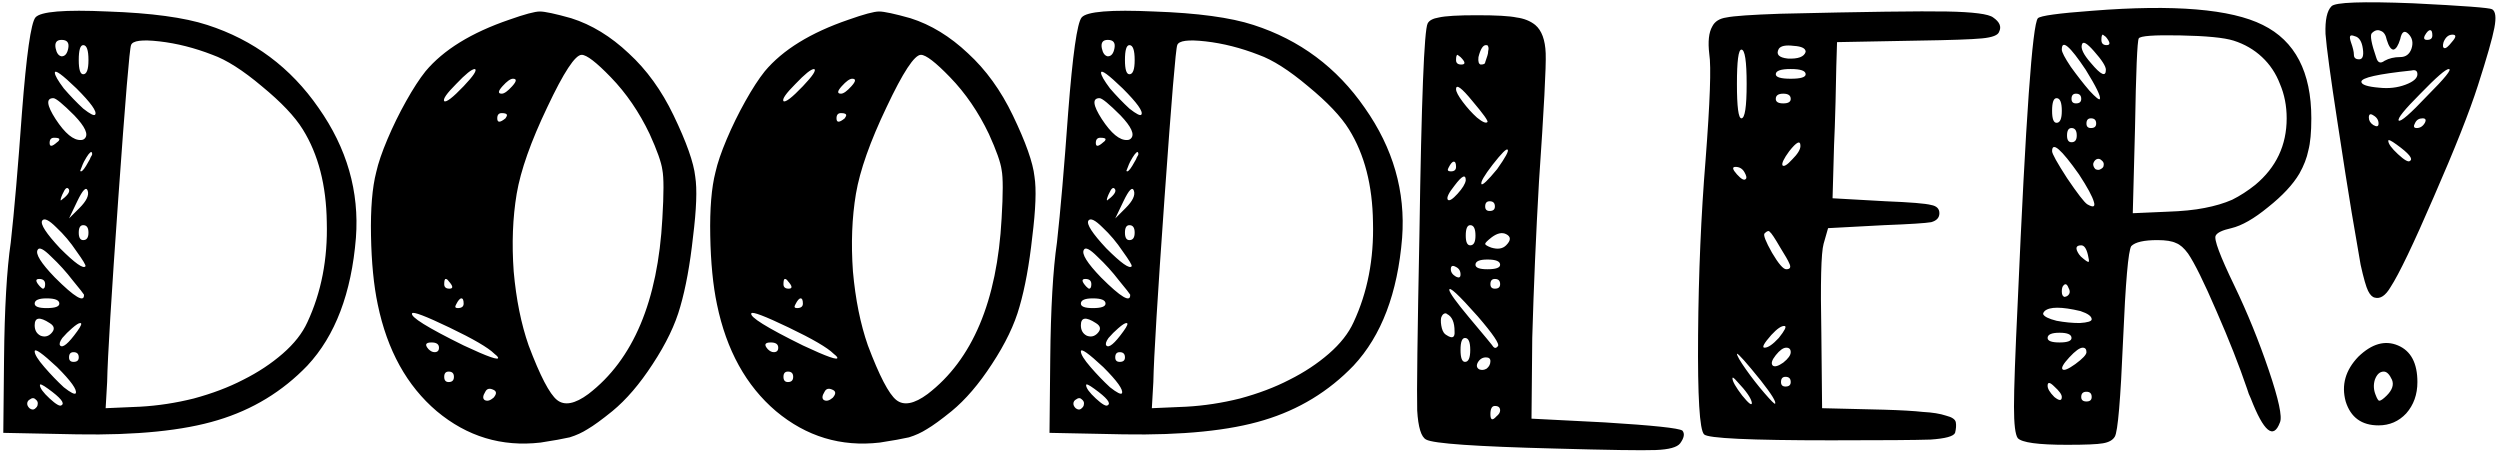 <svg width="599" height="108" viewBox="0 0 599 108" fill="none" xmlns="http://www.w3.org/2000/svg">
<path d="M8.487 4.187C9.68 2.755 15.468 2.278 25.85 2.755C36.232 3.113 44.168 4.187 49.657 5.977C60.755 9.557 69.645 16.18 76.328 25.846C83.13 35.512 86.113 45.894 85.278 56.992C84.204 70.238 80.326 80.441 73.643 87.601C67.676 93.806 60.516 98.162 52.163 100.668C43.929 103.174 32.712 104.308 18.511 104.069L0.79 103.711L0.969 85.99C1.088 73.937 1.625 64.629 2.58 58.066C3.415 50.548 4.31 40.166 5.265 26.92C6.339 13.077 7.413 5.5 8.487 4.187ZM16.363 11.526C16.602 10.213 16.065 9.557 14.752 9.557C13.559 9.557 13.081 10.213 13.32 11.526C13.559 12.719 14.036 13.376 14.752 13.495C15.587 13.495 16.124 12.839 16.363 11.526ZM50.91 13.137C46.614 11.466 42.378 10.392 38.201 9.915C34.024 9.438 31.757 9.736 31.399 10.81C31.041 11.645 30.027 23.817 28.356 47.326C26.685 70.835 25.79 85.572 25.671 91.539L25.313 97.804L33.547 97.446C37.843 97.207 42.139 96.551 46.435 95.477C50.85 94.284 54.788 92.792 58.249 91.002C61.829 89.212 64.991 87.124 67.736 84.737C70.481 82.35 72.45 79.844 73.643 77.219C76.984 70.059 78.536 62.064 78.297 53.233C78.178 44.402 76.268 37.004 72.569 31.037C70.66 27.934 67.378 24.474 62.724 20.655C58.189 16.836 54.251 14.33 50.91 13.137ZM19.943 17.791C20.778 17.791 21.196 16.657 21.196 14.39C21.196 12.003 20.778 10.81 19.943 10.81C19.227 10.81 18.869 12.003 18.869 14.39C18.869 16.657 19.227 17.791 19.943 17.791ZM22.807 27.457C23.284 26.741 21.793 24.653 18.332 21.192C14.871 17.851 13.141 16.598 13.141 17.433C13.141 18.03 13.857 19.283 15.289 21.192C16.84 22.982 18.392 24.593 19.943 26.025C21.614 27.338 22.568 27.815 22.807 27.457ZM17.795 27.636C15.05 24.891 13.38 23.519 12.783 23.519C10.993 23.519 11.172 25.19 13.32 28.531C15.587 31.992 17.616 33.662 19.406 33.543C19.764 33.543 20.062 33.424 20.301 33.185C21.256 32.23 20.42 30.381 17.795 27.636ZM14.215 33.364C14.215 33.125 13.797 33.006 12.962 33.006C12.246 33.006 11.888 33.424 11.888 34.259C11.888 35.214 12.485 35.154 13.678 34.08C14.036 33.841 14.215 33.603 14.215 33.364ZM21.196 38.734C21.435 38.376 21.614 38.018 21.733 37.66C21.972 37.302 22.091 37.063 22.091 36.944C22.091 36.705 22.031 36.526 21.912 36.407C21.554 36.407 20.957 37.183 20.122 38.734C19.883 39.211 19.704 39.629 19.585 39.987C19.466 40.345 19.346 40.643 19.227 40.882C19.227 41.001 19.287 41.061 19.406 41.061C19.764 41.061 20.361 40.285 21.196 38.734ZM15.468 47.326C16.542 46.371 16.84 45.655 16.363 45.178C16.005 44.82 15.587 45.178 15.11 46.252L14.931 46.61C14.573 47.445 14.454 47.923 14.573 48.042L15.468 47.326ZM19.048 49.832C20.719 48.161 21.375 46.789 21.017 45.715C20.659 44.641 19.824 45.476 18.511 48.221L16.542 52.338L19.048 49.832ZM20.48 63.794C20.599 63.555 19.883 62.362 18.332 60.214C16.9 58.066 15.289 56.157 13.499 54.486C11.709 52.696 10.575 52.159 10.098 52.875C9.621 53.71 11.053 55.918 14.394 59.498C17.974 63.078 20.003 64.51 20.48 63.794ZM19.943 57.529C20.778 57.529 21.196 56.932 21.196 55.739C21.196 54.546 20.778 53.949 19.943 53.949C19.227 53.949 18.869 54.546 18.869 55.739C18.869 56.932 19.227 57.529 19.943 57.529ZM20.122 70.596C20.003 70.357 19.108 69.224 17.437 67.195C15.886 65.166 14.155 63.257 12.246 61.467C10.456 59.677 9.382 59.14 9.024 59.856C8.427 60.811 9.8 63.018 13.141 66.479C17.914 71.252 20.241 72.625 20.122 70.596ZM10.277 69.164C10.635 69.164 10.814 68.806 10.814 68.09C10.814 67.255 10.337 66.837 9.382 66.837C8.427 66.837 8.487 67.434 9.561 68.627C9.919 68.985 10.158 69.164 10.277 69.164ZM11.172 73.818C13.201 73.818 14.215 73.46 14.215 72.744C14.215 71.909 13.201 71.491 11.172 71.491C9.263 71.491 8.308 71.909 8.308 72.744C8.308 73.46 9.263 73.818 11.172 73.818ZM11.888 77.398C9.501 75.847 8.308 76.026 8.308 77.935C8.308 79.128 8.785 79.964 9.74 80.441C10.695 80.799 11.53 80.62 12.246 79.904C13.201 78.949 13.081 78.114 11.888 77.398ZM14.394 82.768C14.991 83.484 16.363 82.35 18.511 79.367C19.466 78.054 19.704 77.398 19.227 77.398C18.869 77.398 18.213 77.816 17.258 78.651C16.423 79.367 15.647 80.143 14.931 80.978C14.334 81.813 14.155 82.41 14.394 82.768ZM18.153 94.224C18.511 93.389 17.019 91.3 13.678 87.959C10.098 84.618 8.308 83.365 8.308 84.2C8.308 84.916 9.084 86.169 10.635 87.959C12.186 89.749 13.738 91.36 15.289 92.792C16.96 94.105 17.914 94.582 18.153 94.224ZM17.616 86.706C18.451 86.706 18.869 86.348 18.869 85.632C18.869 84.797 18.451 84.379 17.616 84.379C16.9 84.379 16.542 84.797 16.542 85.632C16.542 86.348 16.9 86.706 17.616 86.706ZM14.752 97.088C15.587 96.611 14.513 95.298 11.53 93.15C10.217 92.195 9.561 91.897 9.561 92.255C9.561 92.971 10.337 94.045 11.888 95.477C13.439 96.909 14.394 97.446 14.752 97.088ZM6.518 96.73C6.518 97.088 6.697 97.446 7.055 97.804C7.532 98.162 7.95 98.222 8.308 97.983C8.785 97.625 9.024 97.267 9.024 96.909C9.143 96.432 8.964 96.014 8.487 95.656C8.129 95.298 7.711 95.298 7.234 95.656C6.757 95.895 6.518 96.253 6.518 96.73ZM122.007 4.724C125.706 3.411 128.152 2.755 129.346 2.755C130.539 2.755 133.045 3.292 136.864 4.366C141.756 5.917 146.351 8.722 150.647 12.779C154.943 16.717 158.523 21.669 161.387 27.636C164.489 34.08 166.22 38.973 166.578 42.314C167.055 45.297 166.876 50.13 166.041 56.813C165.325 63.376 164.31 68.925 162.998 73.46C161.804 77.756 159.597 82.35 156.375 87.243C153.272 92.016 150.05 95.775 146.709 98.52C144.203 100.549 142.234 101.981 140.802 102.816C139.489 103.651 138.057 104.308 136.506 104.785C134.954 105.143 132.627 105.561 129.525 106.038C120.217 107.112 111.923 104.606 104.644 98.52C97.484 92.434 92.77 83.902 90.503 72.923C89.548 68.388 89.011 62.899 88.892 56.455C88.772 50.011 89.19 44.939 90.145 41.24C90.622 39.092 91.517 36.467 92.83 33.364C94.142 30.261 95.634 27.218 97.305 24.235C98.975 21.252 100.527 18.865 101.959 17.075C106.255 11.944 112.937 7.827 122.007 4.724ZM146.351 18.507C142.89 14.927 140.563 13.137 139.37 13.137C137.818 13.137 135.074 17.314 131.136 25.667C127.198 33.901 124.751 40.822 123.797 46.431C122.842 52.159 122.603 58.364 123.081 65.047C123.677 71.73 124.871 77.637 126.661 82.768C129.405 90.047 131.673 94.403 133.463 95.835C135.253 97.267 137.759 96.79 140.981 94.403C151.721 86.169 157.628 72.147 158.702 52.338C159.06 46.371 159.06 42.493 158.702 40.703C158.463 38.913 157.449 36.049 155.659 32.111C153.153 26.86 150.05 22.326 146.351 18.507ZM111.088 20.655C113.474 18.149 114.369 16.777 113.773 16.538C113.057 16.538 111.565 17.731 109.298 20.118C107.03 22.385 106.076 23.758 106.434 24.235C106.911 24.593 108.462 23.4 111.088 20.655ZM120.217 22.445C120.813 22.445 121.649 21.848 122.723 20.655C123.797 19.462 123.856 18.865 122.902 18.865C122.305 18.865 121.47 19.462 120.396 20.655C119.322 21.848 119.262 22.445 120.217 22.445ZM121.47 27.636C121.47 27.278 121.052 27.099 120.217 27.099C119.501 27.099 119.143 27.517 119.143 28.352C119.143 29.426 119.799 29.426 121.112 28.352C121.35 27.994 121.47 27.755 121.47 27.636ZM107.687 69.164C108.641 69.164 108.582 68.567 107.508 67.374C107.269 67.016 107.03 66.837 106.792 66.837C106.553 66.837 106.434 67.255 106.434 68.09C106.434 68.806 106.851 69.164 107.687 69.164ZM109.656 73.818C110.61 73.818 111.088 73.46 111.088 72.744C111.088 71.909 110.909 71.491 110.551 71.491C110.193 71.491 109.775 71.968 109.298 72.923C108.94 73.52 109.059 73.818 109.656 73.818ZM118.427 84.737C116.995 83.305 113.415 81.217 107.687 78.472C101.959 75.727 98.975 74.594 98.737 75.071C98.259 75.906 102.376 78.472 111.088 82.768C116.935 85.513 119.68 86.467 119.322 85.632C119.202 85.393 118.904 85.095 118.427 84.737ZM104.107 84.379C104.823 84.379 105.181 84.021 105.181 83.305C105.181 82.47 104.584 82.052 103.391 82.052C101.959 82.052 101.72 82.589 102.675 83.663C103.152 84.14 103.629 84.379 104.107 84.379ZM107.508 91.539C108.343 91.539 108.761 91.121 108.761 90.286C108.761 89.451 108.343 89.033 107.508 89.033C106.792 89.033 106.434 89.451 106.434 90.286C106.434 91.121 106.792 91.539 107.508 91.539ZM118.248 95.298C119.083 94.343 119.023 93.687 118.069 93.329C117.233 92.971 116.637 93.15 116.279 93.866C115.682 94.821 115.622 95.477 116.1 95.835C116.696 96.193 117.412 96.014 118.248 95.298ZM203.291 4.724C206.99 3.411 209.436 2.755 210.63 2.755C211.823 2.755 214.329 3.292 218.148 4.366C223.04 5.917 227.635 8.722 231.931 12.779C236.227 16.717 239.807 21.669 242.671 27.636C245.773 34.08 247.504 38.973 247.862 42.314C248.339 45.297 248.16 50.13 247.325 56.813C246.609 63.376 245.594 68.925 244.282 73.46C243.088 77.756 240.881 82.35 237.659 87.243C234.556 92.016 231.334 95.775 227.993 98.52C225.487 100.549 223.518 101.981 222.086 102.816C220.773 103.651 219.341 104.308 217.79 104.785C216.238 105.143 213.911 105.561 210.809 106.038C201.501 107.112 193.207 104.606 185.928 98.52C178.768 92.434 174.054 83.902 171.787 72.923C170.832 68.388 170.295 62.899 170.176 56.455C170.056 50.011 170.474 44.939 171.429 41.24C171.906 39.092 172.801 36.467 174.114 33.364C175.426 30.261 176.918 27.218 178.589 24.235C180.259 21.252 181.811 18.865 183.243 17.075C187.539 11.944 194.221 7.827 203.291 4.724ZM227.635 18.507C224.174 14.927 221.847 13.137 220.654 13.137C219.102 13.137 216.358 17.314 212.42 25.667C208.482 33.901 206.035 40.822 205.081 46.431C204.126 52.159 203.887 58.364 204.365 65.047C204.961 71.73 206.155 77.637 207.945 82.768C210.689 90.047 212.957 94.403 214.747 95.835C216.537 97.267 219.043 96.79 222.265 94.403C233.005 86.169 238.912 72.147 239.986 52.338C240.344 46.371 240.344 42.493 239.986 40.703C239.747 38.913 238.733 36.049 236.943 32.111C234.437 26.86 231.334 22.326 227.635 18.507ZM192.372 20.655C194.758 18.149 195.653 16.777 195.057 16.538C194.341 16.538 192.849 17.731 190.582 20.118C188.314 22.385 187.36 23.758 187.718 24.235C188.195 24.593 189.746 23.4 192.372 20.655ZM201.501 22.445C202.097 22.445 202.933 21.848 204.007 20.655C205.081 19.462 205.14 18.865 204.186 18.865C203.589 18.865 202.754 19.462 201.68 20.655C200.606 21.848 200.546 22.445 201.501 22.445ZM202.754 27.636C202.754 27.278 202.336 27.099 201.501 27.099C200.785 27.099 200.427 27.517 200.427 28.352C200.427 29.426 201.083 29.426 202.396 28.352C202.634 27.994 202.754 27.755 202.754 27.636ZM188.971 69.164C189.925 69.164 189.866 68.567 188.792 67.374C188.553 67.016 188.314 66.837 188.076 66.837C187.837 66.837 187.718 67.255 187.718 68.09C187.718 68.806 188.135 69.164 188.971 69.164ZM190.94 73.818C191.894 73.818 192.372 73.46 192.372 72.744C192.372 71.909 192.193 71.491 191.835 71.491C191.477 71.491 191.059 71.968 190.582 72.923C190.224 73.52 190.343 73.818 190.94 73.818ZM199.711 84.737C198.279 83.305 194.699 81.217 188.971 78.472C183.243 75.727 180.259 74.594 180.021 75.071C179.543 75.906 183.66 78.472 192.372 82.768C198.219 85.513 200.964 86.467 200.606 85.632C200.486 85.393 200.188 85.095 199.711 84.737ZM185.391 84.379C186.107 84.379 186.465 84.021 186.465 83.305C186.465 82.47 185.868 82.052 184.675 82.052C183.243 82.052 183.004 82.589 183.959 83.663C184.436 84.14 184.913 84.379 185.391 84.379ZM188.792 91.539C189.627 91.539 190.045 91.121 190.045 90.286C190.045 89.451 189.627 89.033 188.792 89.033C188.076 89.033 187.718 89.451 187.718 90.286C187.718 91.121 188.076 91.539 188.792 91.539ZM199.532 95.298C200.367 94.343 200.307 93.687 199.353 93.329C198.517 92.971 197.921 93.15 197.563 93.866C196.966 94.821 196.906 95.477 197.384 95.835C197.98 96.193 198.696 96.014 199.532 95.298ZM259.157 4.187C260.35 2.755 266.138 2.278 276.52 2.755C286.902 3.113 294.838 4.187 300.327 5.977C311.425 9.557 320.315 16.18 326.998 25.846C333.8 35.512 336.783 45.894 335.948 56.992C334.874 70.238 330.996 80.441 324.313 87.601C318.346 93.806 311.186 98.162 302.833 100.668C294.599 103.174 283.382 104.308 269.181 104.069L251.46 103.711L251.639 85.99C251.758 73.937 252.295 64.629 253.25 58.066C254.085 50.548 254.98 40.166 255.935 26.92C257.009 13.077 258.083 5.5 259.157 4.187ZM267.033 11.526C267.272 10.213 266.735 9.557 265.422 9.557C264.229 9.557 263.751 10.213 263.99 11.526C264.229 12.719 264.706 13.376 265.422 13.495C266.257 13.495 266.794 12.839 267.033 11.526ZM301.58 13.137C297.284 11.466 293.048 10.392 288.871 9.915C284.694 9.438 282.427 9.736 282.069 10.81C281.711 11.645 280.697 23.817 279.026 47.326C277.355 70.835 276.46 85.572 276.341 91.539L275.983 97.804L284.217 97.446C288.513 97.207 292.809 96.551 297.105 95.477C301.52 94.284 305.458 92.792 308.919 91.002C312.499 89.212 315.661 87.124 318.406 84.737C321.151 82.35 323.12 79.844 324.313 77.219C327.654 70.059 329.206 62.064 328.967 53.233C328.848 44.402 326.938 37.004 323.239 31.037C321.33 27.934 318.048 24.474 313.394 20.655C308.859 16.836 304.921 14.33 301.58 13.137ZM270.613 17.791C271.448 17.791 271.866 16.657 271.866 14.39C271.866 12.003 271.448 10.81 270.613 10.81C269.897 10.81 269.539 12.003 269.539 14.39C269.539 16.657 269.897 17.791 270.613 17.791ZM273.477 27.457C273.954 26.741 272.463 24.653 269.002 21.192C265.541 17.851 263.811 16.598 263.811 17.433C263.811 18.03 264.527 19.283 265.959 21.192C267.51 22.982 269.062 24.593 270.613 26.025C272.284 27.338 273.238 27.815 273.477 27.457ZM268.465 27.636C265.72 24.891 264.05 23.519 263.453 23.519C261.663 23.519 261.842 25.19 263.99 28.531C266.257 31.992 268.286 33.662 270.076 33.543C270.434 33.543 270.732 33.424 270.971 33.185C271.926 32.23 271.09 30.381 268.465 27.636ZM264.885 33.364C264.885 33.125 264.467 33.006 263.632 33.006C262.916 33.006 262.558 33.424 262.558 34.259C262.558 35.214 263.155 35.154 264.348 34.08C264.706 33.841 264.885 33.603 264.885 33.364ZM271.866 38.734C272.105 38.376 272.284 38.018 272.403 37.66C272.642 37.302 272.761 37.063 272.761 36.944C272.761 36.705 272.701 36.526 272.582 36.407C272.224 36.407 271.627 37.183 270.792 38.734C270.553 39.211 270.374 39.629 270.255 39.987C270.136 40.345 270.016 40.643 269.897 40.882C269.897 41.001 269.957 41.061 270.076 41.061C270.434 41.061 271.031 40.285 271.866 38.734ZM266.138 47.326C267.212 46.371 267.51 45.655 267.033 45.178C266.675 44.82 266.257 45.178 265.78 46.252L265.601 46.61C265.243 47.445 265.124 47.923 265.243 48.042L266.138 47.326ZM269.718 49.832C271.389 48.161 272.045 46.789 271.687 45.715C271.329 44.641 270.494 45.476 269.181 48.221L267.212 52.338L269.718 49.832ZM271.15 63.794C271.269 63.555 270.553 62.362 269.002 60.214C267.57 58.066 265.959 56.157 264.169 54.486C262.379 52.696 261.245 52.159 260.768 52.875C260.291 53.71 261.723 55.918 265.064 59.498C268.644 63.078 270.673 64.51 271.15 63.794ZM270.613 57.529C271.448 57.529 271.866 56.932 271.866 55.739C271.866 54.546 271.448 53.949 270.613 53.949C269.897 53.949 269.539 54.546 269.539 55.739C269.539 56.932 269.897 57.529 270.613 57.529ZM270.792 70.596C270.673 70.357 269.778 69.224 268.107 67.195C266.556 65.166 264.825 63.257 262.916 61.467C261.126 59.677 260.052 59.14 259.694 59.856C259.097 60.811 260.47 63.018 263.811 66.479C268.584 71.252 270.911 72.625 270.792 70.596ZM260.947 69.164C261.305 69.164 261.484 68.806 261.484 68.09C261.484 67.255 261.007 66.837 260.052 66.837C259.097 66.837 259.157 67.434 260.231 68.627C260.589 68.985 260.828 69.164 260.947 69.164ZM261.842 73.818C263.871 73.818 264.885 73.46 264.885 72.744C264.885 71.909 263.871 71.491 261.842 71.491C259.933 71.491 258.978 71.909 258.978 72.744C258.978 73.46 259.933 73.818 261.842 73.818ZM262.558 77.398C260.171 75.847 258.978 76.026 258.978 77.935C258.978 79.128 259.455 79.964 260.41 80.441C261.365 80.799 262.2 80.62 262.916 79.904C263.871 78.949 263.751 78.114 262.558 77.398ZM265.064 82.768C265.661 83.484 267.033 82.35 269.181 79.367C270.136 78.054 270.374 77.398 269.897 77.398C269.539 77.398 268.883 77.816 267.928 78.651C267.093 79.367 266.317 80.143 265.601 80.978C265.004 81.813 264.825 82.41 265.064 82.768ZM268.823 94.224C269.181 93.389 267.689 91.3 264.348 87.959C260.768 84.618 258.978 83.365 258.978 84.2C258.978 84.916 259.754 86.169 261.305 87.959C262.856 89.749 264.408 91.36 265.959 92.792C267.63 94.105 268.584 94.582 268.823 94.224ZM268.286 86.706C269.121 86.706 269.539 86.348 269.539 85.632C269.539 84.797 269.121 84.379 268.286 84.379C267.57 84.379 267.212 84.797 267.212 85.632C267.212 86.348 267.57 86.706 268.286 86.706ZM265.422 97.088C266.257 96.611 265.183 95.298 262.2 93.15C260.887 92.195 260.231 91.897 260.231 92.255C260.231 92.971 261.007 94.045 262.558 95.477C264.109 96.909 265.064 97.446 265.422 97.088ZM257.188 96.73C257.188 97.088 257.367 97.446 257.725 97.804C258.202 98.162 258.62 98.222 258.978 97.983C259.455 97.625 259.694 97.267 259.694 96.909C259.813 96.432 259.634 96.014 259.157 95.656C258.799 95.298 258.381 95.298 257.904 95.656C257.427 95.895 257.188 96.253 257.188 96.73ZM342.067 5.619C342.425 4.903 343.32 4.426 344.752 4.187C346.304 3.829 349.347 3.65 353.881 3.65C358.535 3.65 361.698 3.829 363.368 4.187C365.158 4.426 366.65 5.022 367.843 5.977C369.395 7.29 370.23 9.557 370.349 12.779C370.469 15.882 369.932 26.144 368.738 43.567C368.022 56.097 367.485 68.567 367.127 80.978L366.948 100.31L384.49 101.205C396.066 101.921 402.271 102.577 403.106 103.174C403.703 103.89 403.524 104.904 402.569 106.217C401.853 107.172 399.884 107.709 396.662 107.828C393.44 107.947 385.385 107.828 372.497 107.47C353.643 106.993 343.38 106.277 341.709 105.322C340.516 104.725 339.8 102.398 339.561 98.341C339.442 94.164 339.621 80.023 340.098 55.918C340.576 23.937 341.232 7.17 342.067 5.619ZM355.85 14.927C355.85 14.927 355.91 14.748 356.029 14.39C356.149 14.032 356.268 13.674 356.387 13.316C356.507 12.958 356.566 12.6 356.566 12.242C356.686 11.765 356.686 11.407 356.566 11.168C356.566 10.929 356.387 10.81 356.029 10.81C355.313 10.81 354.717 11.765 354.239 13.674C354.12 14.748 354.299 15.345 354.776 15.464C355.492 15.464 355.85 15.285 355.85 14.927ZM350.122 15.464C351.196 15.464 351.137 14.867 349.943 13.674L349.227 13.137C348.989 13.137 348.869 13.555 348.869 14.39C348.869 15.106 349.287 15.464 350.122 15.464ZM356.387 29.247C356.626 29.008 355.433 27.338 352.807 24.235C350.182 21.013 348.869 20.058 348.869 21.371C348.869 21.968 349.406 22.982 350.48 24.414C351.554 25.846 352.688 27.099 353.881 28.173C355.194 29.247 356.029 29.605 356.387 29.247ZM358.714 40.524C360.743 37.66 361.578 36.109 361.22 35.87C360.982 35.512 359.788 36.705 357.64 39.45C355.612 42.075 354.717 43.627 354.955 44.104C355.194 44.462 356.447 43.269 358.714 40.524ZM347.616 41.061C348.452 41.061 348.869 40.703 348.869 39.987C348.869 39.152 348.69 38.734 348.332 38.734C347.974 38.734 347.557 39.211 347.079 40.166C346.721 40.763 346.9 41.061 347.616 41.061ZM351.196 43.209C351.196 41.658 350.301 42.075 348.511 44.462C347.079 46.252 346.542 47.386 346.9 47.863C347.258 48.221 348.034 47.744 349.227 46.431C350.421 45.118 351.077 44.044 351.196 43.209ZM356.924 50.548C357.76 50.548 358.177 50.19 358.177 49.474C358.177 48.639 357.76 48.221 356.924 48.221C356.208 48.221 355.85 48.639 355.85 49.474C355.85 50.19 356.208 50.548 356.924 50.548ZM352.27 58.782C353.106 58.782 353.523 58.006 353.523 56.455C353.523 54.784 353.106 53.949 352.27 53.949C351.554 53.949 351.196 54.784 351.196 56.455C351.196 58.006 351.554 58.782 352.27 58.782ZM360.862 58.782C362.056 57.589 362.056 56.694 360.862 56.097C359.908 55.62 358.774 55.858 357.461 56.813C356.387 57.648 355.85 58.185 355.85 58.424C355.85 58.663 356.328 58.961 357.282 59.319C358.834 59.796 360.027 59.617 360.862 58.782ZM356.387 64.51C358.416 64.51 359.43 64.152 359.43 63.436C359.43 62.601 358.416 62.183 356.387 62.183C354.478 62.183 353.523 62.601 353.523 63.436C353.523 64.152 354.478 64.51 356.387 64.51ZM349.943 65.763C349.943 64.928 349.585 64.331 348.869 63.973C348.034 63.496 347.616 63.675 347.616 64.51C347.616 65.226 348.034 65.823 348.869 66.3C349.585 66.658 349.943 66.479 349.943 65.763ZM358.177 69.164C359.013 69.164 359.43 68.806 359.43 68.09C359.43 67.255 359.013 66.837 358.177 66.837C357.461 66.837 357.103 67.255 357.103 68.09C357.103 68.806 357.461 69.164 358.177 69.164ZM354.06 75.787C349.406 70.536 347.139 68.448 347.258 69.522C347.378 70.238 348.929 72.386 351.912 75.966C355.731 80.501 357.7 82.887 357.819 83.126C358.177 83.484 358.535 83.424 358.893 82.947C359.371 82.47 357.76 80.083 354.06 75.787ZM346.542 80.262C347.974 81.217 348.631 80.918 348.511 79.367C348.511 77.219 347.915 75.847 346.721 75.25C346.602 75.131 346.483 75.071 346.363 75.071C345.886 75.071 345.528 75.429 345.289 76.145C345.17 76.861 345.23 77.696 345.468 78.651C345.707 79.486 346.065 80.023 346.542 80.262ZM351.017 86.706C351.853 86.706 352.27 85.751 352.27 83.842C352.27 81.933 351.853 80.978 351.017 80.978C350.301 80.978 349.943 81.933 349.943 83.842C349.943 85.751 350.301 86.706 351.017 86.706ZM357.103 86.527C357.103 85.93 356.745 85.632 356.029 85.632C355.194 85.632 354.538 86.05 354.06 86.885C353.702 87.601 353.822 88.138 354.418 88.496C355.015 88.735 355.612 88.675 356.208 88.317C356.805 87.84 357.103 87.243 357.103 86.527ZM359.43 98.341C359.43 97.625 359.013 97.267 358.177 97.267C357.461 97.267 357.103 97.923 357.103 99.236C357.103 100.668 357.581 100.847 358.535 99.773C359.132 99.296 359.43 98.818 359.43 98.341ZM426.551 3.292C446.838 2.815 460.144 2.636 466.468 2.755C472.793 2.874 476.492 3.352 477.566 4.187C479.118 5.261 479.595 6.395 478.998 7.588C478.76 8.423 477.387 8.96 474.881 9.199C472.495 9.438 467.304 9.617 459.308 9.736L440.155 10.094L439.976 16.001C439.976 17.075 439.917 19.879 439.797 24.414C439.678 28.949 439.559 32.409 439.439 34.796L439.081 47.505L451.79 48.221C457.757 48.46 461.397 48.758 462.709 49.116C464.022 49.355 464.678 50.011 464.678 51.085C464.678 52.159 464.022 52.875 462.709 53.233C461.397 53.472 457.638 53.71 451.432 53.949L438.007 54.665L436.933 58.424C436.337 60.572 436.158 67.732 436.396 79.904L436.575 97.804L451.432 98.162C455.49 98.281 458.592 98.46 460.74 98.699C463.008 98.818 464.857 99.117 466.289 99.594C467.721 99.952 468.497 100.489 468.616 101.205C468.736 101.921 468.676 102.756 468.437 103.711C468.079 104.546 466.11 105.083 462.53 105.322C459.07 105.441 451.134 105.501 438.723 105.501C419.272 105.501 409.129 105.024 408.293 104.069C407.219 102.995 406.742 95.059 406.861 80.262C406.981 65.465 407.577 51.503 408.651 38.376C409.725 24.414 410.024 15.941 409.546 12.958C409.188 9.975 409.427 7.767 410.262 6.335C410.859 5.142 411.993 4.426 413.663 4.187C415.334 3.829 419.63 3.531 426.551 3.292ZM432.637 12.421C432.637 11.586 431.683 11.108 429.773 10.989C427.864 10.75 426.671 10.989 426.193 11.705C425.477 13.018 426.193 13.793 428.341 14.032C430.847 14.151 432.279 13.614 432.637 12.421ZM417.243 28.352C418.079 28.352 418.496 25.607 418.496 20.118C418.496 14.629 418.079 11.884 417.243 11.884C416.527 11.884 416.169 14.629 416.169 20.118C416.169 25.607 416.527 28.352 417.243 28.352ZM429.057 18.865C431.444 18.865 432.637 18.507 432.637 17.791C432.637 16.956 431.444 16.538 429.057 16.538C426.671 16.538 425.477 16.956 425.477 17.791C425.477 18.507 426.671 18.865 429.057 18.865ZM427.267 24.772C428.461 24.772 429.057 24.414 429.057 23.698C429.057 22.863 428.461 22.445 427.267 22.445C426.074 22.445 425.477 22.863 425.477 23.698C425.477 24.414 426.074 24.772 427.267 24.772ZM431.384 34.975C431.384 33.543 430.489 33.961 428.699 36.228C427.387 38.018 426.85 39.152 427.088 39.629C427.446 39.987 428.222 39.51 429.415 38.197C430.728 36.884 431.384 35.81 431.384 34.975ZM417.959 41.24C417.482 40.405 416.766 39.987 415.811 39.987C414.976 39.987 415.095 40.584 416.169 41.777C417.243 42.97 417.959 43.328 418.317 42.851C418.556 42.612 418.437 42.075 417.959 41.24ZM426.551 59.319C425.239 57.052 424.403 55.799 424.045 55.56C423.807 55.202 423.389 55.321 422.792 55.918C422.434 56.276 423.031 57.827 424.582 60.572C426.134 63.197 427.267 64.51 427.983 64.51C428.938 64.51 429.177 64.033 428.699 63.078C428.461 62.481 427.745 61.228 426.551 59.319ZM426.193 80.978C427.625 79.188 428.103 78.233 427.625 78.114C426.909 77.995 425.835 78.711 424.403 80.262C422.613 82.291 422.076 83.305 422.792 83.305C423.628 83.305 424.761 82.529 426.193 80.978ZM429.057 84.379C429.057 83.663 428.699 83.305 427.983 83.305C427.267 83.305 426.432 83.902 425.477 85.095C424.523 86.288 424.284 87.124 424.761 87.601C425.239 87.959 426.074 87.72 427.267 86.885C428.461 85.93 429.057 85.095 429.057 84.379ZM421.897 91.181C418.437 86.885 416.527 84.737 416.169 84.737C416.169 85.214 416.885 86.467 418.317 88.496C419.749 90.525 421.241 92.434 422.792 94.224C424.344 96.014 425.179 96.849 425.298 96.73C425.656 96.372 424.523 94.522 421.897 91.181ZM419.749 96.551C419.63 95.477 418.437 93.747 416.169 91.36C415.453 90.525 415.095 90.286 415.095 90.644C415.095 91.36 415.871 92.732 417.422 94.761C418.974 96.67 419.749 97.267 419.749 96.551ZM427.804 92.613C428.64 92.613 429.057 92.255 429.057 91.539C429.057 90.704 428.64 90.286 427.804 90.286C427.088 90.286 426.73 90.704 426.73 91.539C426.73 92.255 427.088 92.613 427.804 92.613ZM501.347 2.576C520.917 1.025 534.521 2.158 542.159 5.977C549.915 9.796 553.794 17.254 553.794 28.352C553.794 31.693 553.555 34.259 553.078 36.049C552.72 37.839 552.004 39.689 550.93 41.598C549.378 44.223 546.872 46.908 543.412 49.653C540.07 52.398 537.147 54.068 534.641 54.665C532.493 55.142 531.24 55.739 530.882 56.455C530.404 57.29 531.896 61.288 535.357 68.448C538.459 74.892 541.204 81.634 543.591 88.675C545.977 95.716 546.872 99.892 546.276 101.205C544.724 105.382 542.397 103.472 539.295 95.477C538.937 94.761 538.638 93.985 538.4 93.15C536.49 87.541 534.044 81.336 531.061 74.534C528.077 67.613 525.81 63.018 524.259 60.751C523.304 59.438 522.349 58.603 521.395 58.245C520.44 57.768 518.948 57.529 516.92 57.529C513.698 57.529 511.609 58.006 510.655 58.961C509.939 60.035 509.282 67.553 508.686 81.515C508.089 95.716 507.433 103.413 506.717 104.606C506.239 105.441 505.285 105.978 503.853 106.217C502.54 106.456 499.676 106.575 495.261 106.575C488.339 106.575 484.401 106.038 483.447 104.964C482.85 104.129 482.552 101.623 482.552 97.446C482.552 93.15 482.85 84.797 483.447 72.386C485.356 28.471 486.967 5.798 488.28 4.366C488.876 3.769 493.232 3.173 501.347 2.576ZM504.748 10.81C505.702 10.81 505.643 10.154 504.569 8.841L503.853 8.304C503.614 8.304 503.495 8.722 503.495 9.557C503.495 10.392 503.912 10.81 504.748 10.81ZM535.178 9.736C532.91 9.02 528.614 8.602 522.29 8.483C516.084 8.364 512.803 8.602 512.445 9.199C512.087 9.796 511.788 16.956 511.55 30.679L511.013 51.085L519.247 50.727C522.827 50.608 525.81 50.309 528.197 49.832C530.703 49.355 532.91 48.698 534.82 47.863C536.729 46.908 538.579 45.715 540.369 44.283C545.381 40.106 547.887 34.796 547.887 28.352C547.887 25.369 547.35 22.624 546.276 20.118C545.321 17.612 543.889 15.464 541.98 13.674C540.07 11.884 537.803 10.571 535.178 9.736ZM504.569 16.717C504.569 15.882 503.614 14.39 501.705 12.242C500.034 10.333 499.079 9.796 498.841 10.631C498.483 11.586 499.199 13.077 500.989 15.106C503.375 17.97 504.569 18.507 504.569 16.717ZM499.736 16.717C495.917 10.989 494.008 9.378 494.008 11.884C494.008 12.481 494.724 13.853 496.156 16.001C497.707 18.149 499.199 20.058 500.631 21.729C502.182 23.4 503.017 24.056 503.137 23.698C503.375 23.101 502.242 20.774 499.736 16.717ZM497.409 24.772C498.244 24.772 498.662 24.414 498.662 23.698C498.662 22.863 498.244 22.445 497.409 22.445C496.693 22.445 496.335 22.863 496.335 23.698C496.335 24.414 496.693 24.772 497.409 24.772ZM492.755 29.426C493.59 29.426 494.008 28.471 494.008 26.562C494.008 24.533 493.59 23.519 492.755 23.519C492.039 23.519 491.681 24.533 491.681 26.562C491.681 28.471 492.039 29.426 492.755 29.426ZM500.989 30.679C501.824 30.679 502.242 30.321 502.242 29.605C502.242 28.77 501.824 28.352 500.989 28.352C500.273 28.352 499.915 28.77 499.915 29.605C499.915 30.321 500.273 30.679 500.989 30.679ZM496.335 34.08C497.17 34.08 497.588 33.543 497.588 32.469C497.588 31.276 497.17 30.679 496.335 30.679C495.619 30.679 495.261 31.276 495.261 32.469C495.261 33.543 495.619 34.08 496.335 34.08ZM498.125 41.777C493.829 35.691 491.681 33.841 491.681 36.228C491.681 36.825 492.874 38.973 495.261 42.672C497.767 46.371 499.378 48.46 500.094 48.937C501.526 49.772 502.063 49.593 501.705 48.4C501.347 47.087 500.153 44.88 498.125 41.777ZM501.526 39.271C501.526 39.748 501.705 40.166 502.063 40.524C502.54 40.763 502.958 40.763 503.316 40.524C503.793 40.285 504.032 39.987 504.032 39.629C504.151 39.152 503.972 38.734 503.495 38.376C503.137 38.018 502.719 37.958 502.242 38.197C501.884 38.436 501.645 38.794 501.526 39.271ZM500.273 61.109C499.915 59.558 499.378 58.782 498.662 58.782C497.349 58.782 497.17 59.498 498.125 60.93C498.363 61.288 498.721 61.646 499.199 62.004C499.915 62.601 500.332 62.839 500.452 62.72C500.571 62.601 500.511 62.064 500.273 61.109ZM495.261 70.954C495.977 70.477 496.096 69.82 495.619 68.985C495.261 68.03 494.843 67.851 494.366 68.448C494.127 68.687 494.008 69.164 494.008 69.88C494.008 70.238 494.067 70.536 494.187 70.775C494.306 70.894 494.425 71.014 494.545 71.133C494.783 71.133 495.022 71.073 495.261 70.954ZM498.483 74.534C493.948 73.46 491.084 73.46 489.891 74.534C489.652 74.773 489.533 75.011 489.533 75.25C489.771 75.847 490.845 76.384 492.755 76.861C494.664 77.219 496.514 77.398 498.304 77.398C500.213 77.279 501.168 76.98 501.168 76.503C501.168 75.787 500.273 75.131 498.483 74.534ZM493.471 82.052C495.38 82.052 496.335 81.694 496.335 80.978C496.335 80.143 495.38 79.725 493.471 79.725C491.561 79.725 490.607 80.143 490.607 80.978C490.607 81.694 491.561 82.052 493.471 82.052ZM497.23 87.243C499.02 85.93 499.915 84.976 499.915 84.379C499.915 83.663 499.616 83.305 499.02 83.305C498.304 83.305 497.23 84.081 495.798 85.632C494.366 87.183 493.829 88.138 494.187 88.496C494.545 88.854 495.559 88.436 497.23 87.243ZM494.008 95.119C494.008 94.522 493.411 93.687 492.218 92.613C491.144 91.539 490.607 91.479 490.607 92.434C490.607 93.15 491.144 94.045 492.218 95.119C493.411 96.074 494.008 96.074 494.008 95.119ZM499.915 96.193C500.75 96.193 501.168 95.835 501.168 95.119C501.168 94.284 500.75 93.866 499.915 93.866C499.079 93.866 498.662 94.284 498.662 95.119C498.662 95.835 499.079 96.193 499.915 96.193ZM558.625 1.502C559.461 0.547 565.964 0.309 578.136 0.786C590.189 1.383 596.514 1.86 597.11 2.218C597.946 2.695 598.125 4.187 597.647 6.693C597.17 9.199 595.857 13.793 593.709 20.476C591.681 26.801 588.16 35.691 583.148 47.147C578.256 58.484 574.795 65.703 572.766 68.806C571.573 70.835 570.32 71.67 569.007 71.312C568.411 71.193 567.874 70.656 567.396 69.701C566.919 68.746 566.322 66.658 565.606 63.436C565.01 60.095 564.294 55.918 563.458 50.906C562.623 45.894 561.489 38.674 560.057 29.247C558.387 18.388 557.432 11.347 557.193 8.125C557.074 4.784 557.551 2.576 558.625 1.502ZM571.871 9.557C571.633 8.364 571.155 7.648 570.439 7.409C569.723 7.051 569.007 7.23 568.291 7.946C567.814 8.423 568.172 10.392 569.365 13.853C569.723 15.046 570.38 15.285 571.334 14.569C572.408 13.972 573.661 13.674 575.093 13.674C576.406 13.674 577.301 13.018 577.778 11.705C578.256 10.273 578.017 9.08 577.062 8.125C576.108 7.17 575.451 7.588 575.093 9.378C574.616 10.929 574.079 11.765 573.482 11.884C572.886 11.884 572.349 11.108 571.871 9.557ZM581.537 9.557C582.373 9.557 582.79 9.199 582.79 8.483C582.79 7.648 582.611 7.23 582.253 7.23C581.895 7.23 581.478 7.648 581 8.483C580.642 9.199 580.821 9.557 581.537 9.557ZM566.143 11.705C565.905 9.915 565.248 8.901 564.174 8.662C563.578 8.423 563.22 8.423 563.1 8.662C562.981 8.901 563.041 9.378 563.279 10.094C563.757 11.407 563.995 12.421 563.995 13.137C563.995 13.853 564.413 14.211 565.248 14.211C566.084 14.211 566.382 13.376 566.143 11.705ZM587.444 10.094C588.518 8.901 588.578 8.304 587.623 8.304C586.669 8.304 585.953 8.901 585.475 10.094C585.237 10.929 585.296 11.407 585.654 11.526C586.012 11.645 586.609 11.168 587.444 10.094ZM579.21 17.791C579.21 16.956 578.733 16.657 577.778 16.896C569.783 17.731 565.785 18.626 565.785 19.581C565.785 20.297 567.217 20.774 570.081 21.013C572.349 21.252 574.437 21.013 576.346 20.297C578.256 19.581 579.21 18.746 579.21 17.791ZM581.537 22.982C585.833 18.686 587.564 16.538 586.728 16.538C586.012 16.538 583.745 18.507 579.926 22.445C576.108 26.264 574.377 28.412 574.735 28.889C575.213 29.247 577.48 27.278 581.537 22.982ZM569.902 29.605C569.902 28.77 569.485 28.113 568.649 27.636C567.933 27.159 567.575 27.338 567.575 28.173C567.575 28.889 567.933 29.486 568.649 29.963C569.485 30.44 569.902 30.321 569.902 29.605ZM581 29.426C581.358 28.71 581.179 28.352 580.463 28.352C579.628 28.352 579.031 28.71 578.673 29.426C578.196 30.261 578.315 30.679 579.031 30.679C579.867 30.679 580.523 30.261 581 29.426ZM577.42 38.555C578.256 38.078 577.182 36.765 574.198 34.617C572.886 33.662 572.229 33.364 572.229 33.722C572.229 34.438 573.005 35.512 574.556 36.944C576.108 38.376 577.062 38.913 577.42 38.555ZM565.069 85.453C568.291 82.35 571.454 81.455 574.556 82.768C577.659 84.081 579.21 87.004 579.21 91.539C579.21 94.522 578.315 97.028 576.525 99.057C574.735 100.966 572.528 101.921 569.902 101.921C565.845 101.921 563.22 100.012 562.026 96.193C560.952 92.255 561.967 88.675 565.069 85.453ZM573.124 91.002C572.528 89.689 571.871 89.033 571.155 89.033C570.201 89.033 569.485 89.689 569.007 91.002C568.649 92.195 568.709 93.389 569.186 94.582C569.544 95.537 569.843 96.014 570.081 96.014C570.439 96.014 571.036 95.596 571.871 94.761C573.184 93.448 573.602 92.195 573.124 91.002Z" fill="black"/>
</svg>
